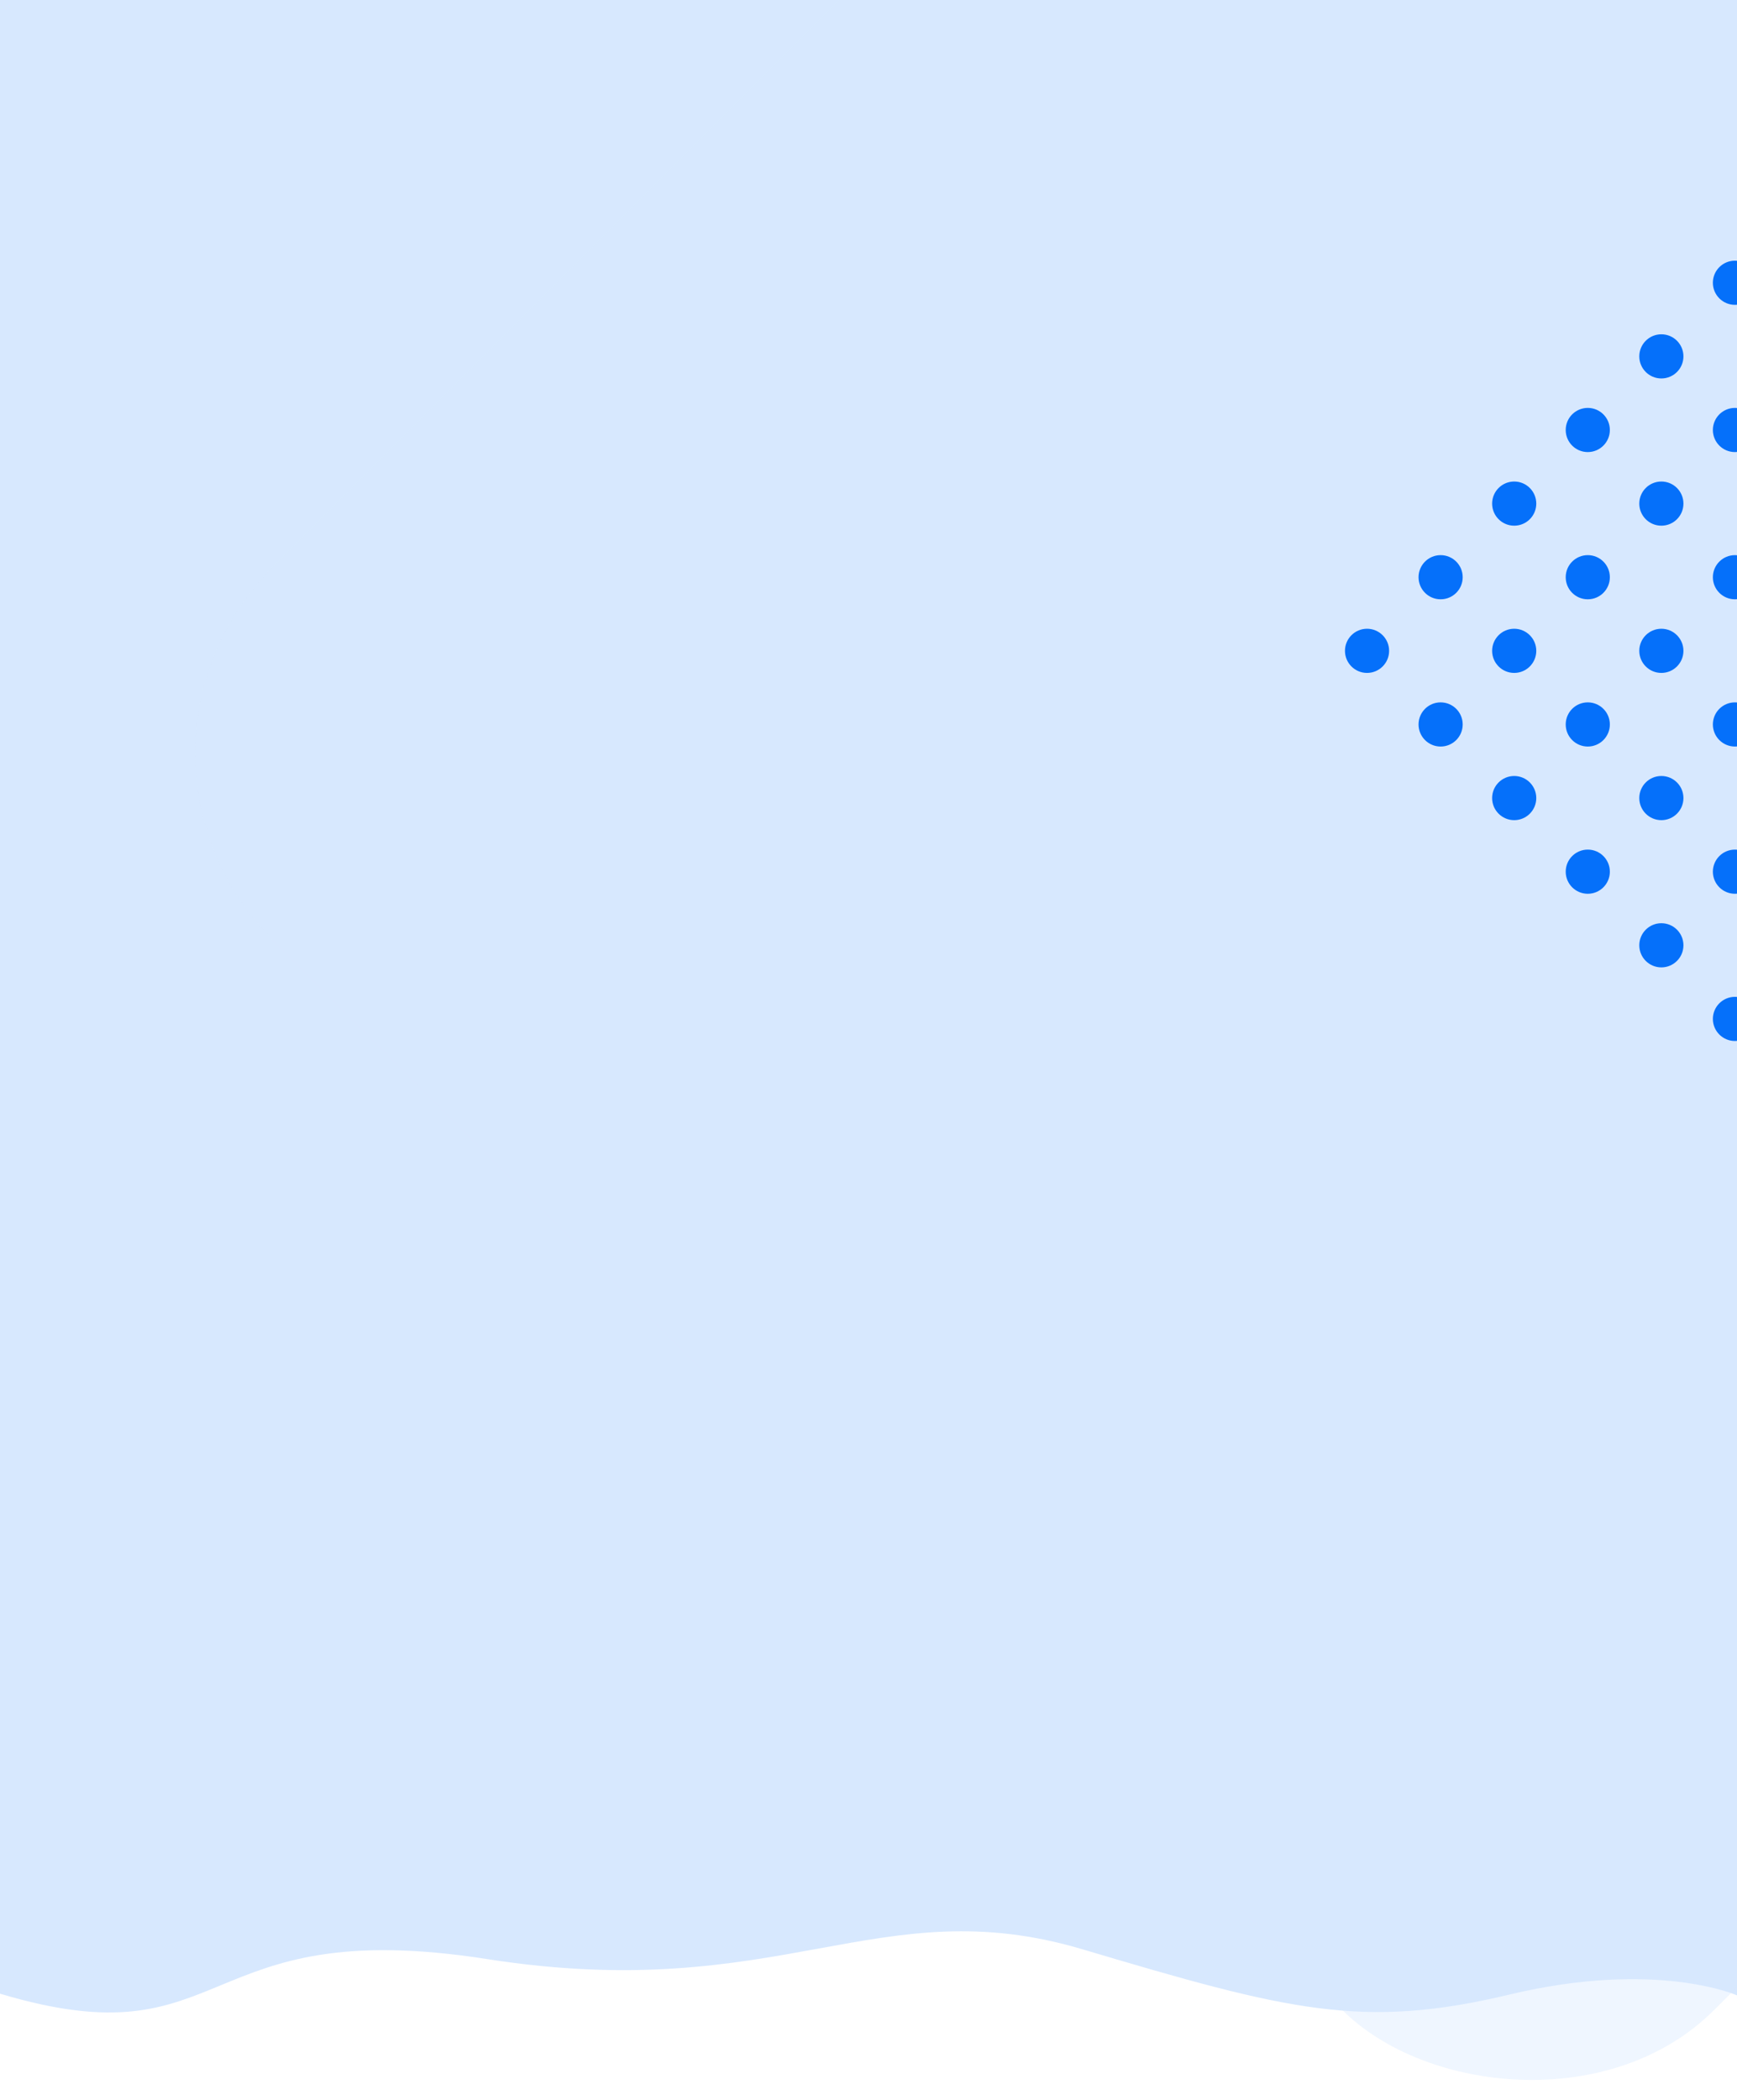 <svg width="360" height="435" viewBox="0 0 360 435" fill="none" xmlns="http://www.w3.org/2000/svg">
<g opacity="0.4" clip-path="url(#clip0_489_10581)">
<path d="M360 -1.05965e-05L360 413.35C360 413.35 343.301 405.906 312.815 413.19C282.329 420.473 266.861 416.446 224.388 403.816C181.915 391.186 161.86 415.373 100.98 405.836C40.099 396.299 48.26 427.451 0 413C-0.01 395.467 0.008 13.562 0 9.82665e-06C37.197 0.011 360 -1.05965e-05 360 -1.05965e-05Z" fill="#9BC6FD"/>
</g>
<g clip-path="url(#clip1_489_10581)">
<g opacity="0.4" filter="url(#filter0_d_489_10581)">
<rect x="55.72" y="156.084" width="757.268" height="422.601" rx="54.483" transform="rotate(-45 55.72 156.084)" fill="#D7E8FE"/>
</g>
</g>
<g clip-path="url(#clip2_489_10581)">
<path d="M344.324 78.4C346.851 78.4 348.899 76.352 348.899 73.825C348.899 71.298 346.851 69.25 344.324 69.25C341.797 69.25 339.749 71.298 339.749 73.825C339.749 76.352 341.797 78.4 344.324 78.4Z" fill="#0570FA"/>
<path d="M359.574 63.15C362.1 63.15 364.149 61.102 364.149 58.575C364.149 56.048 362.1 54 359.574 54C357.047 54 354.999 56.048 354.999 58.575C354.999 61.102 357.047 63.15 359.574 63.15Z" fill="#0570FA"/>
<path d="M313.824 108.899C316.351 108.899 318.399 106.851 318.399 104.324C318.399 101.798 316.351 99.749 313.824 99.749C311.298 99.749 309.249 101.798 309.249 104.324C309.249 106.851 311.298 108.899 313.824 108.899Z" fill="#0570FA"/>
<path d="M329.074 93.65C331.601 93.65 333.649 91.601 333.649 89.075C333.649 86.548 331.601 84.5 329.074 84.5C326.547 84.5 324.499 86.548 324.499 89.075C324.499 91.601 326.547 93.65 329.074 93.65Z" fill="#0570FA"/>
<path d="M344.324 108.899C346.851 108.899 348.899 106.851 348.899 104.324C348.899 101.798 346.851 99.749 344.324 99.749C341.797 99.749 339.749 101.798 339.749 104.324C339.749 106.851 341.797 108.899 344.324 108.899Z" fill="#0570FA"/>
<path d="M359.574 93.65C362.1 93.65 364.149 91.601 364.149 89.075C364.149 86.548 362.1 84.5 359.574 84.5C357.047 84.5 354.999 86.548 354.999 89.075C354.999 91.601 357.047 93.65 359.574 93.65Z" fill="#0570FA"/>
<path d="M283.324 139.399C285.851 139.399 287.899 137.351 287.899 134.824C287.899 132.298 285.851 130.249 283.324 130.249C280.798 130.249 278.75 132.298 278.75 134.824C278.75 137.351 280.798 139.399 283.324 139.399Z" fill="#0570FA"/>
<path d="M298.574 124.149C301.101 124.149 303.149 122.101 303.149 119.574C303.149 117.048 301.101 114.999 298.574 114.999C296.048 114.999 293.999 117.048 293.999 119.574C293.999 122.101 296.048 124.149 298.574 124.149Z" fill="#0570FA"/>
<path d="M313.824 139.399C316.351 139.399 318.399 137.351 318.399 134.824C318.399 132.298 316.351 130.249 313.824 130.249C311.298 130.249 309.249 132.298 309.249 134.824C309.249 137.351 311.298 139.399 313.824 139.399Z" fill="#0570FA"/>
<path d="M329.074 124.149C331.601 124.149 333.649 122.101 333.649 119.574C333.649 117.048 331.601 114.999 329.074 114.999C326.547 114.999 324.499 117.048 324.499 119.574C324.499 122.101 326.547 124.149 329.074 124.149Z" fill="#0570FA"/>
<path d="M344.324 139.399C346.851 139.399 348.899 137.351 348.899 134.824C348.899 132.298 346.851 130.249 344.324 130.249C341.797 130.249 339.749 132.298 339.749 134.824C339.749 137.351 341.797 139.399 344.324 139.399Z" fill="#0570FA"/>
<path d="M359.574 124.149C362.1 124.149 364.149 122.101 364.149 119.574C364.149 117.048 362.1 114.999 359.574 114.999C357.047 114.999 354.999 117.048 354.999 119.574C354.999 122.101 357.047 124.149 359.574 124.149Z" fill="#0570FA"/>
<path d="M298.574 154.649C301.101 154.649 303.149 152.601 303.149 150.074C303.149 147.547 301.101 145.499 298.574 145.499C296.048 145.499 293.999 147.547 293.999 150.074C293.999 152.601 296.048 154.649 298.574 154.649Z" fill="#0570FA"/>
<path d="M313.824 169.899C316.351 169.899 318.399 167.851 318.399 165.324C318.399 162.797 316.351 160.749 313.824 160.749C311.298 160.749 309.249 162.797 309.249 165.324C309.249 167.851 311.298 169.899 313.824 169.899Z" fill="#0570FA"/>
<path d="M329.074 154.649C331.601 154.649 333.649 152.601 333.649 150.074C333.649 147.547 331.601 145.499 329.074 145.499C326.547 145.499 324.499 147.547 324.499 150.074C324.499 152.601 326.547 154.649 329.074 154.649Z" fill="#0570FA"/>
<path d="M344.324 169.899C346.851 169.899 348.899 167.851 348.899 165.324C348.899 162.797 346.851 160.749 344.324 160.749C341.797 160.749 339.749 162.797 339.749 165.324C339.749 167.851 341.797 169.899 344.324 169.899Z" fill="#0570FA"/>
<path d="M359.574 154.649C362.1 154.649 364.149 152.601 364.149 150.074C364.149 147.547 362.1 145.499 359.574 145.499C357.047 145.499 354.999 147.547 354.999 150.074C354.999 152.601 357.047 154.649 359.574 154.649Z" fill="#0570FA"/>
<path d="M329.074 185.149C331.601 185.149 333.649 183.1 333.649 180.574C333.649 178.047 331.601 175.999 329.074 175.999C326.547 175.999 324.499 178.047 324.499 180.574C324.499 183.1 326.547 185.149 329.074 185.149Z" fill="#0570FA"/>
<path d="M344.324 200.398C346.851 200.398 348.899 198.35 348.899 195.823C348.899 193.297 346.851 191.249 344.324 191.249C341.797 191.249 339.749 193.297 339.749 195.823C339.749 198.35 341.797 200.398 344.324 200.398Z" fill="#0570FA"/>
<path d="M359.574 185.149C362.1 185.149 364.149 183.1 364.149 180.574C364.149 178.047 362.1 175.999 359.574 175.999C357.047 175.999 354.999 178.047 354.999 180.574C354.999 183.1 357.047 185.149 359.574 185.149Z" fill="#0570FA"/>
<path d="M359.574 215.648C362.1 215.648 364.149 213.6 364.149 211.073C364.149 208.547 362.1 206.498 359.574 206.498C357.047 206.498 354.999 208.547 354.999 211.073C354.999 213.6 357.047 215.648 359.574 215.648Z" fill="#0570FA"/>
</g>
<defs>
<filter id="filter0_d_489_10581" x="-9.952" y="-407.241" width="890.004" height="890.004" filterUnits="userSpaceOnUse" color-interpolation-filters="sRGB">
<feFlood flood-opacity="0" result="BackgroundImageFix"/>
<feColorMatrix in="SourceAlpha" type="matrix" values="0 0 0 0 0 0 0 0 0 0 0 0 0 0 0 0 0 0 127 0" result="hardAlpha"/>
<feOffset dx="-37.816"/>
<feGaussianBlur stdDeviation="25.212"/>
<feColorMatrix type="matrix" values="0 0 0 0 0 0 0 0 0 0 0 0 0 0 0 0 0 0 0.16 0"/>
<feBlend mode="normal" in2="BackgroundImageFix" result="effect1_dropShadow_489_10581"/>
<feBlend mode="normal" in="SourceGraphic" in2="effect1_dropShadow_489_10581" result="shape"/>
</filter>
<clipPath id="clip0_489_10581">
<rect width="360" height="420" fill="white"/>
</clipPath>
<clipPath id="clip1_489_10581">
<rect width="783.667" height="578.247" fill="white" transform="translate(-313 -144)"/>
</clipPath>
<clipPath id="clip2_489_10581">
<rect width="143" height="195" fill="white" transform="translate(233 54)"/>
</clipPath>
</defs>
</svg>
